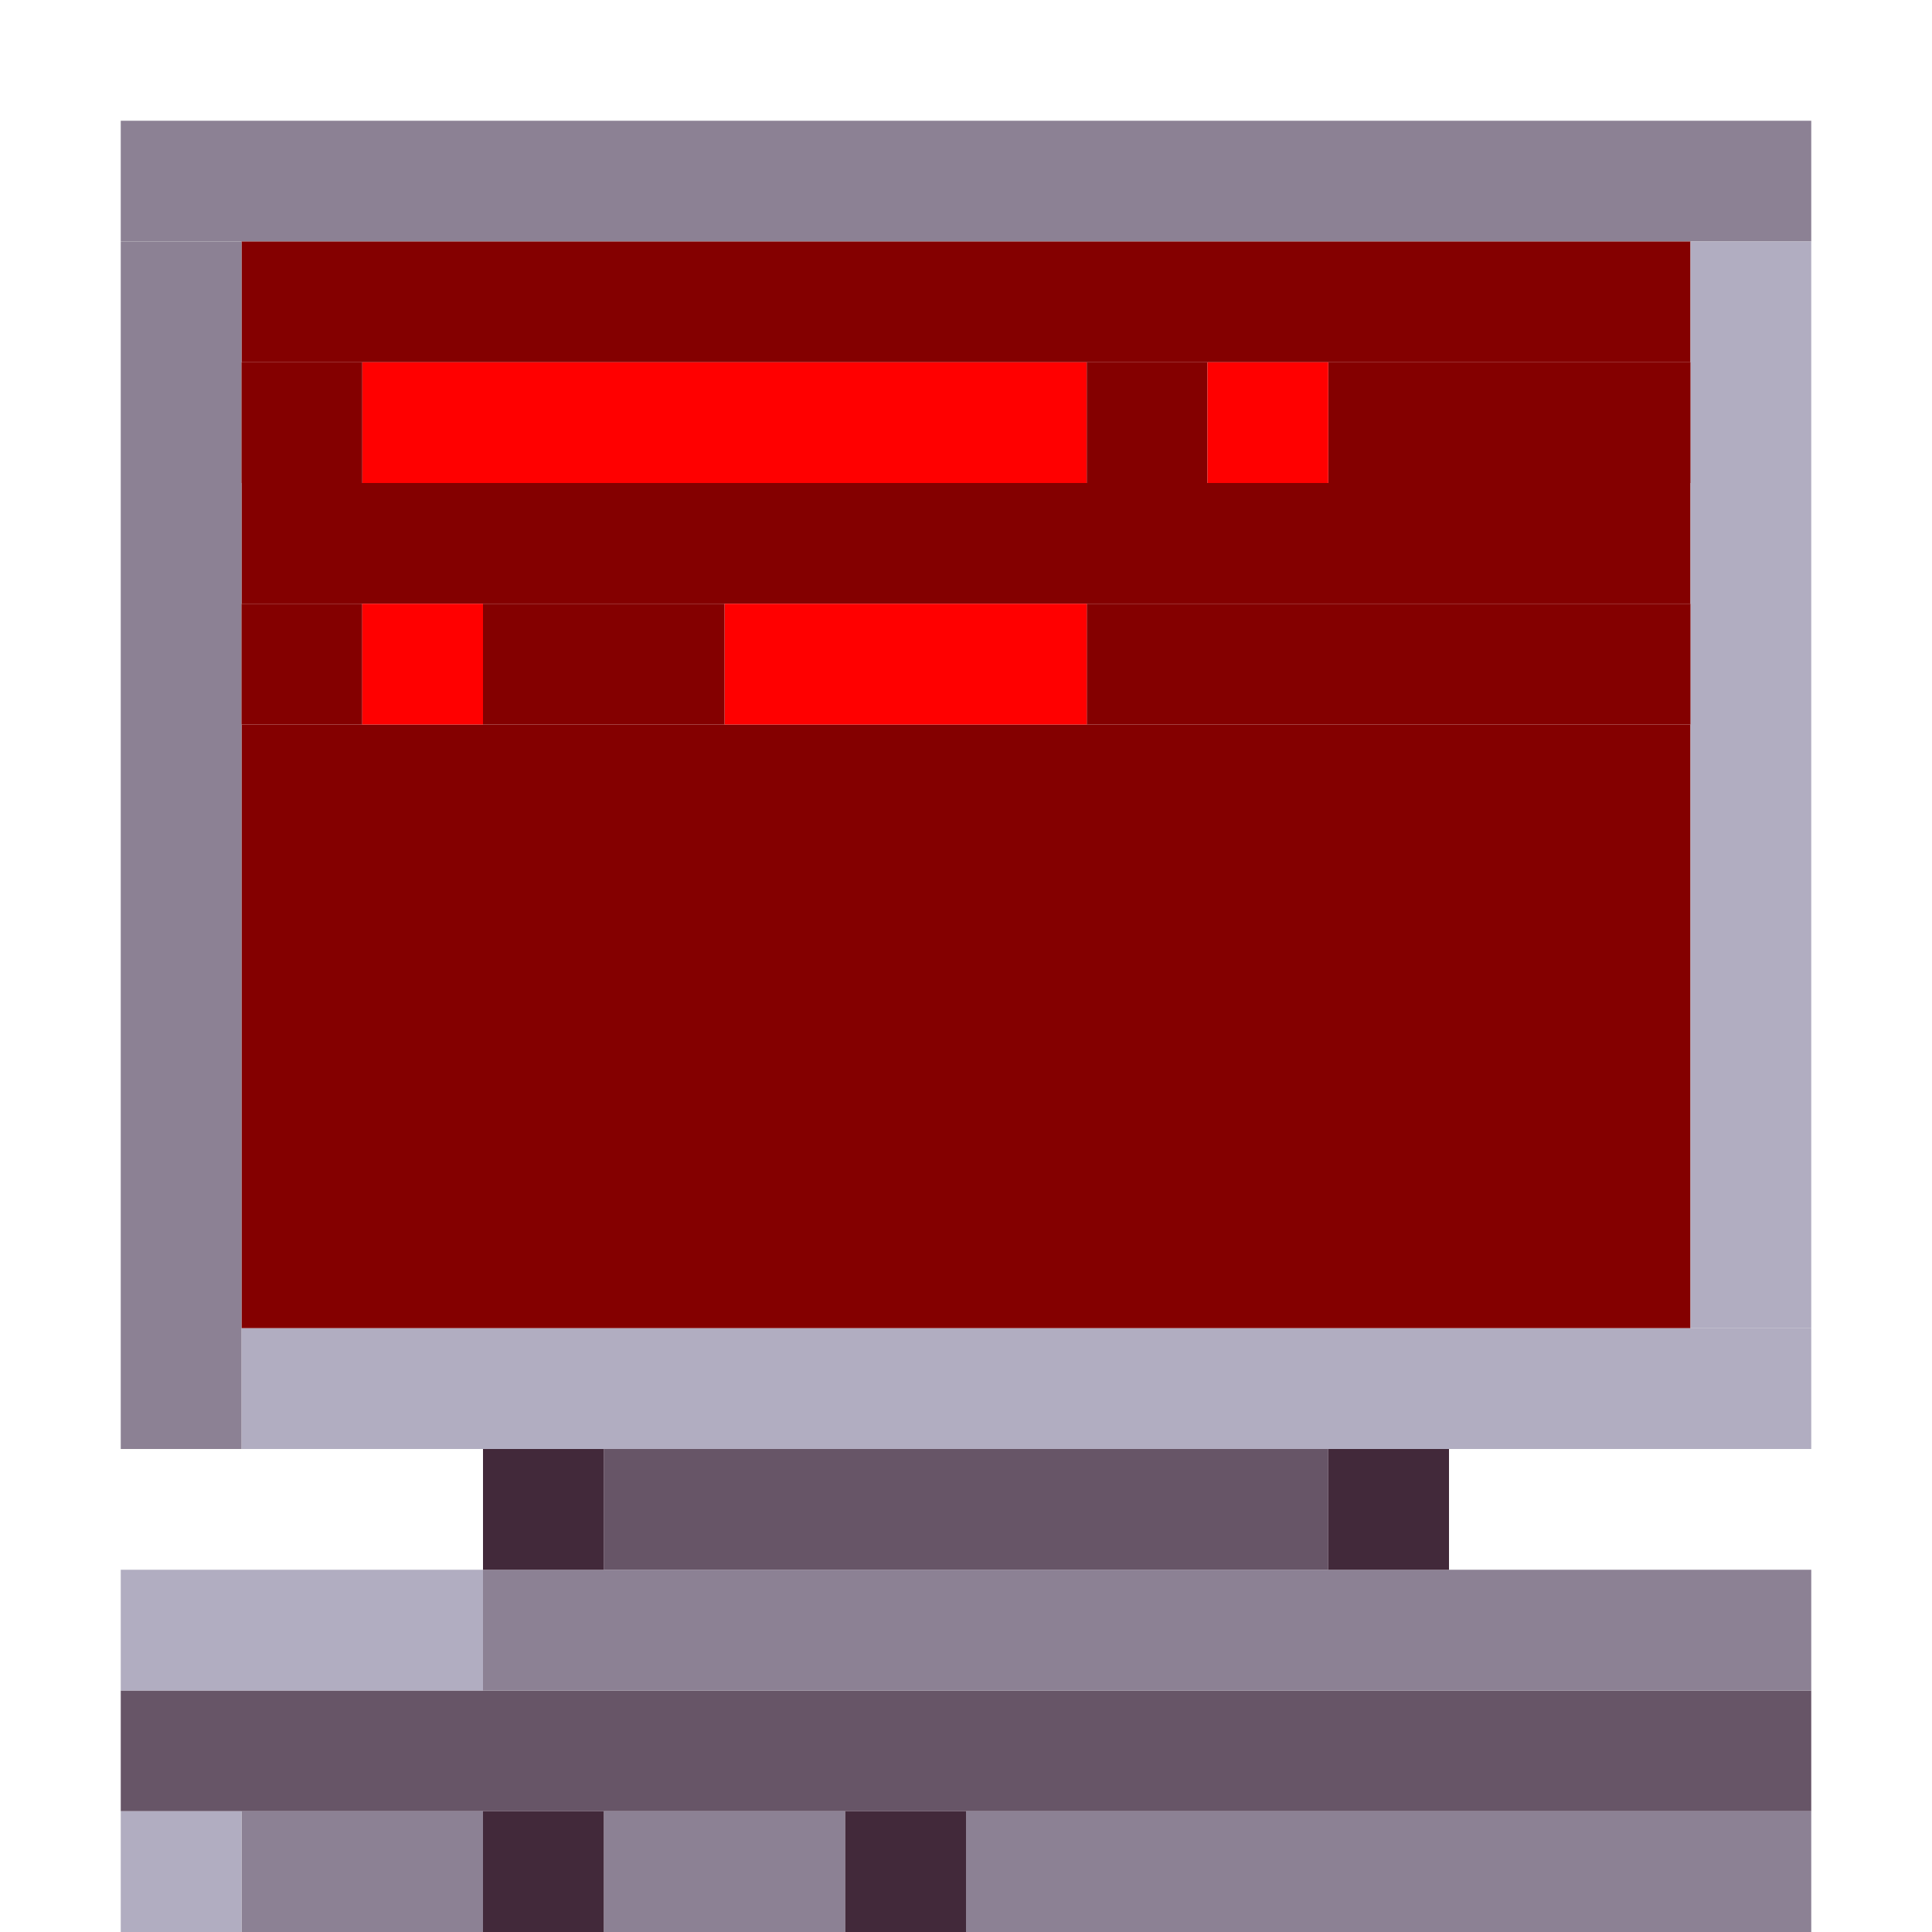 <!-- Created with Inkscape (http://www.inkscape.org/) --><svg xmlns:inkscape="http://www.inkscape.org/namespaces/inkscape" xmlns:sodipodi="http://sodipodi.sourceforge.net/DTD/sodipodi-0.dtd" xmlns="http://www.w3.org/2000/svg" xmlns:svg="http://www.w3.org/2000/svg" width="32" height="32" viewBox="0 0 32 32" version="1.1" id="svg1" inkscape:version="1.3 (0e150ed6c4, 2023-07-21)" sodipodi:docname="PLANTILLA.svg">
  <sodipodi:namedview id="namedview1" pagecolor="#b6b6b6" bordercolor="#666666" borderopacity="1.0" inkscape:showpageshadow="2" inkscape:pageopacity="0.0" inkscape:pagecheckerboard="true" inkscape:deskcolor="#d1d1d1" inkscape:document-units="px" showgrid="true" shape-rendering="crispEdges" inkscape:zoom="24.09375" inkscape:cx="16" inkscape:cy="16" inkscape:window-width="1920" inkscape:window-height="1009" inkscape:window-x="1912" inkscape:window-y="-8" inkscape:window-maximized="1" inkscape:current-layer="layer1">
    <inkscape:grid id="grid1" units="px" originx="0" originy="0" spacingx="1" spacingy="1" empcolor="#0099e5" empopacity="0.302" color="#0099e5" opacity="0.149" empspacing="4" dotted="false" gridanglex="30" gridanglez="30" visible="true"/>
  </sodipodi:namedview>
  <defs id="defs1"/>
  <g inkscape:label="Capa 1" inkscape:groupmode="layer" id="layer1"/>
<g inkscape:groupmode="layer" inkscape:label="Capa 1"><rect x="4" y="12" width="24" height="10" style="fill:#840000"/><rect x="2" y="2" width="28" height="2" style="fill:#8c8194"/><rect x="2" y="28" width="28" height="2" style="fill:#675567"/><rect x="4" y="22" width="26" height="2" style="fill:#b1adc1"/><rect x="4" y="4" width="24" height="2" style="fill:#840000"/><rect x="4" y="8" width="24" height="2" style="fill:#840000"/><rect x="8" y="26" width="22" height="2" style="fill:#8c8194"/><rect x="2" y="4" width="2" height="20" style="fill:#8c8194"/><rect x="28" y="4" width="2" height="18" style="fill:#b1adc1"/><rect x="16" y="30" width="14" height="2" style="fill:#8c8194"/><rect x="6" y="6" width="12" height="2" style="fill:#ff0000"/><rect x="10" y="24" width="12" height="2" style="fill:#675567"/><rect x="18" y="10" width="10" height="2" style="fill:#840000"/><rect x="2" y="26" width="6" height="2" style="fill:#b1adc1"/><rect x="12" y="10" width="6" height="2" style="fill:#ff0000"/><rect x="22" y="6" width="6" height="2" style="fill:#840000"/><rect x="4" y="30" width="4" height="2" style="fill:#8c8194"/><rect x="8" y="10" width="4" height="2" style="fill:#840000"/><rect x="10" y="30" width="4" height="2" style="fill:#8c8194"/><rect x="2" y="30" width="2" height="2" style="fill:#b1adc1"/><rect x="4" y="6" width="2" height="2" style="fill:#840000"/><rect x="4" y="10" width="2" height="2" style="fill:#840000"/><rect x="6" y="10" width="2" height="2" style="fill:#ff0000"/><rect x="8" y="24" width="2" height="2" style="fill:#42293a"/><rect x="8" y="30" width="2" height="2" style="fill:#42293a"/><rect x="14" y="30" width="2" height="2" style="fill:#42293a"/><rect x="18" y="6" width="2" height="2" style="fill:#840000"/><rect x="20" y="6" width="2" height="2" style="fill:#ff0000"/><rect x="22" y="24" width="2" height="2" style="fill:#42293a"/></g></svg>